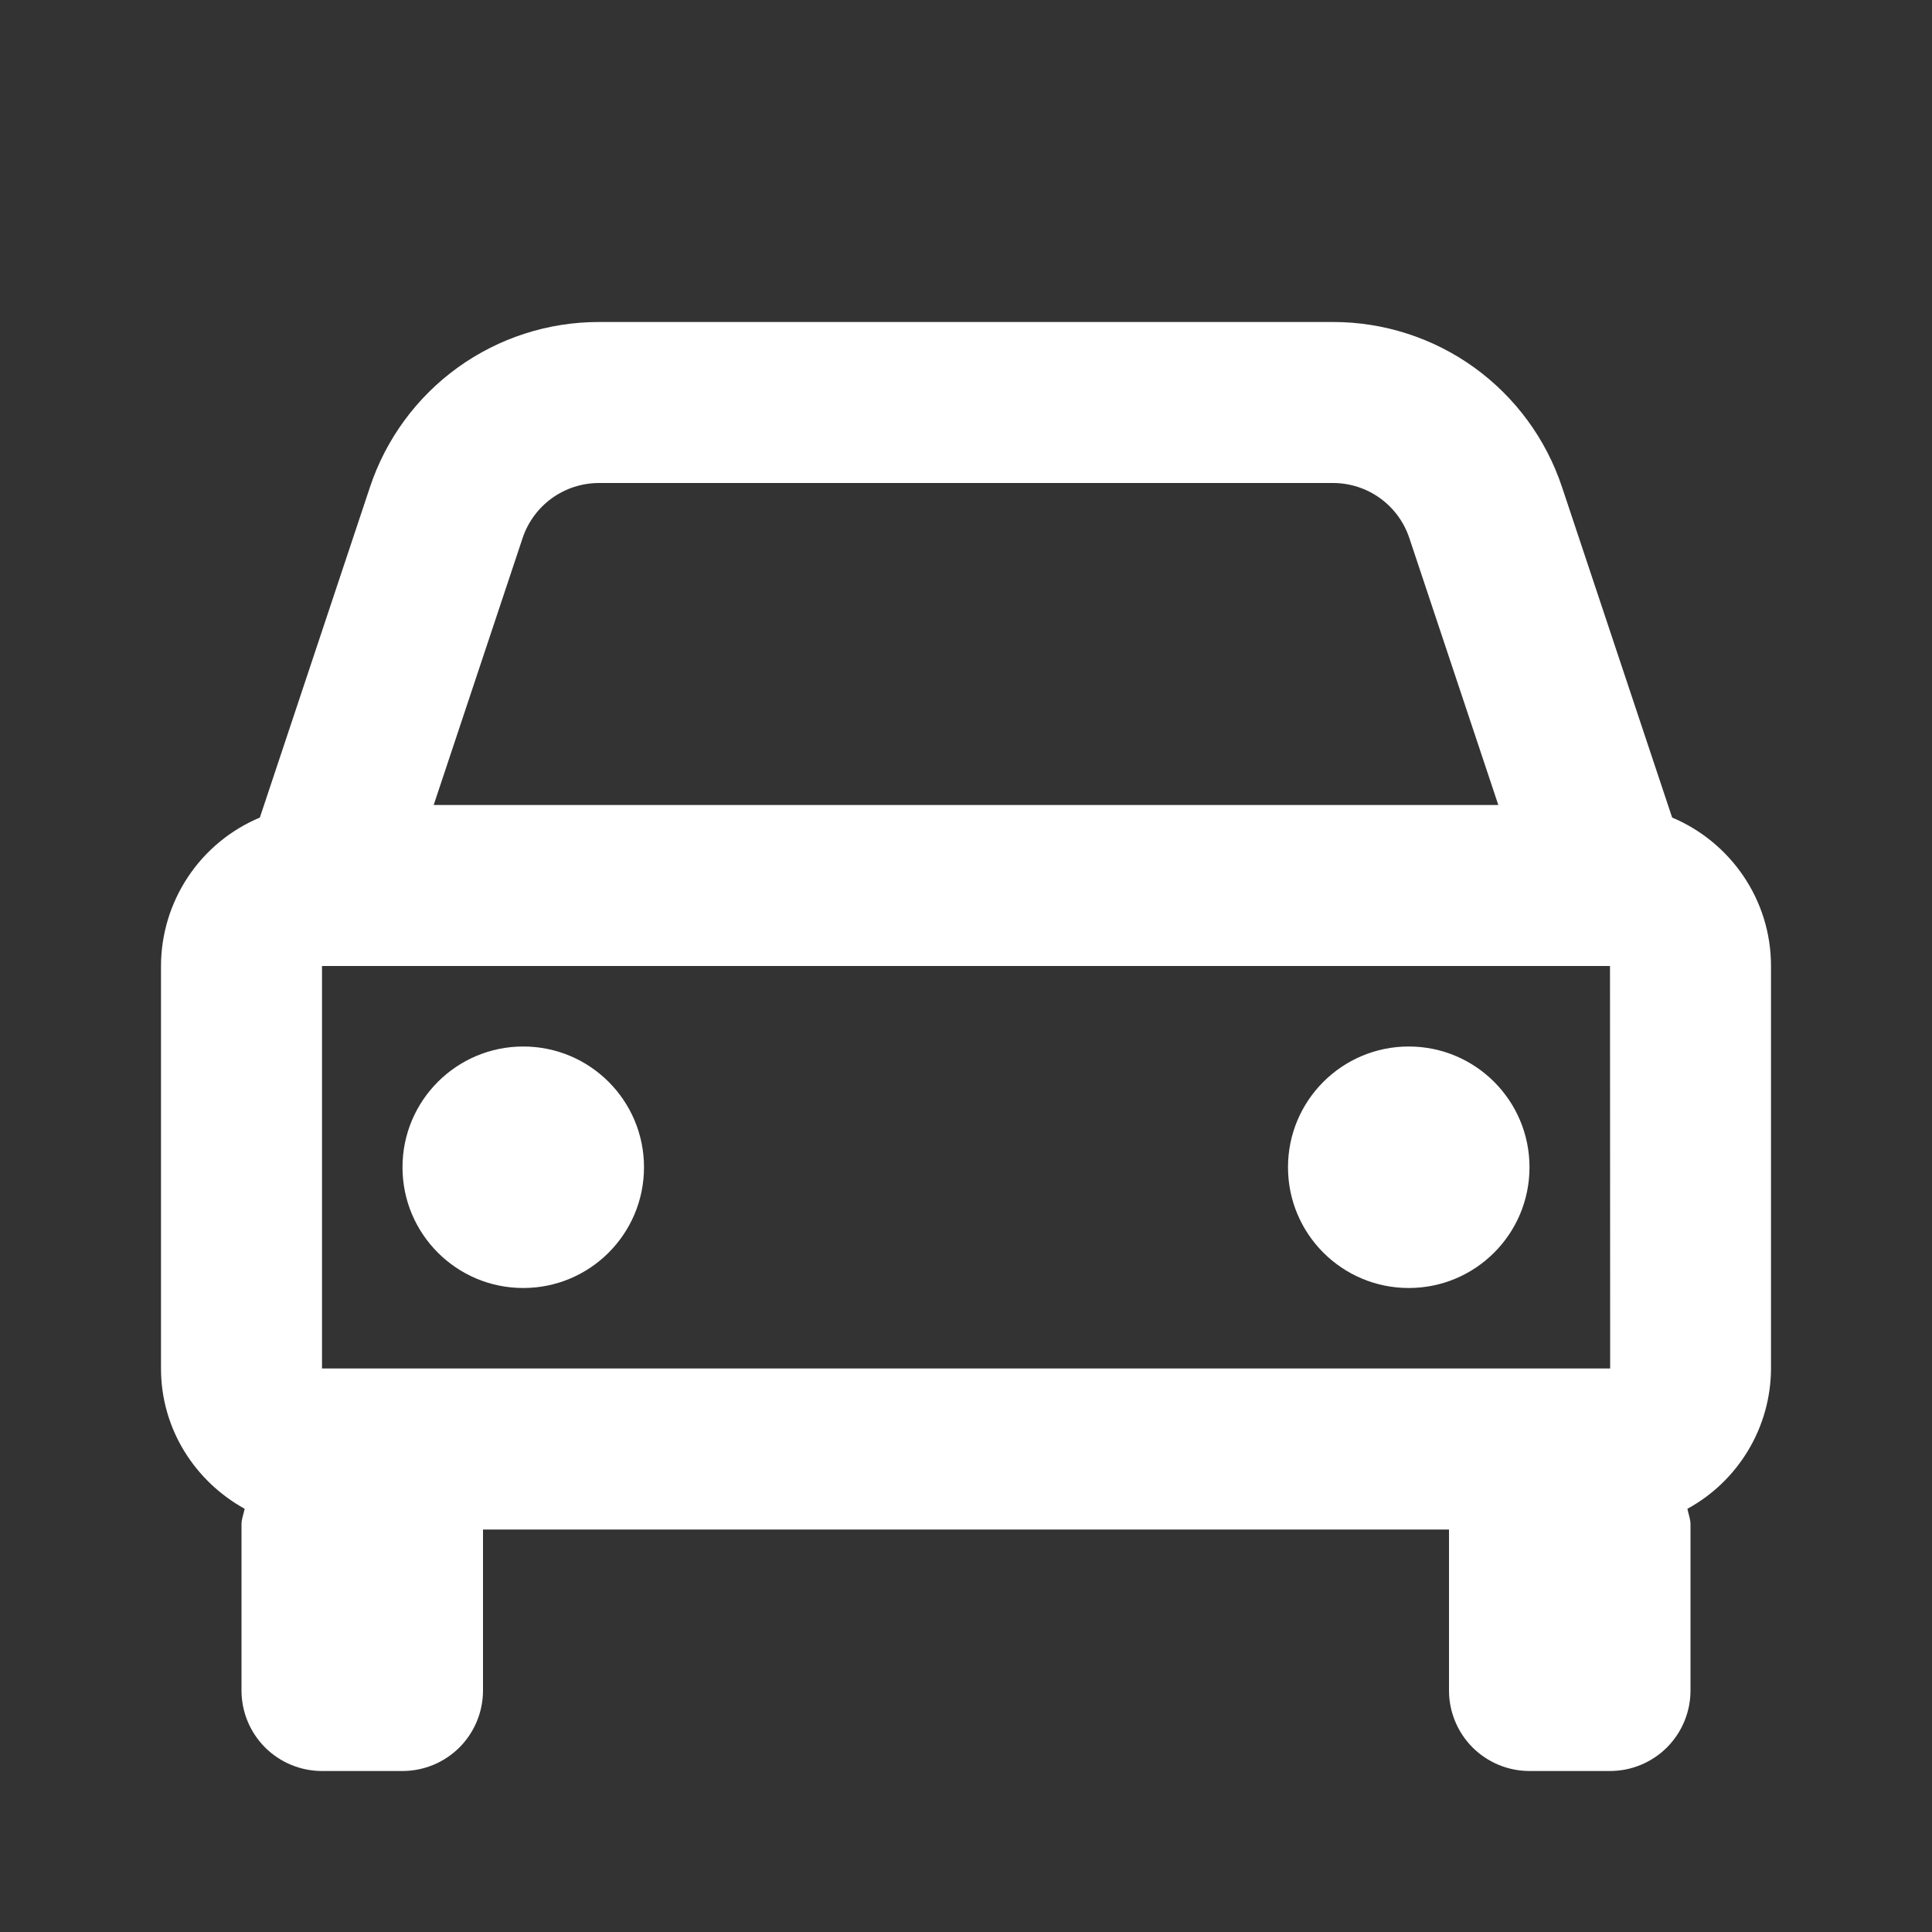 <svg width="36" height="36" viewBox="0 0 36 36" fill="none" xmlns="http://www.w3.org/2000/svg">
<rect x="0" y="0" width="36" height="36" fill="#333333" stroke="none"/>
<path d="M31.158 15.234L29.106 9.076C28.808 8.18 28.236 7.401 27.47 6.848C26.704 6.296 25.783 5.999 24.838 6H11.162C10.217 5.999 9.296 6.296 8.53 6.848C7.764 7.401 7.192 8.18 6.894 9.076L4.842 15.234C4.297 15.463 3.831 15.847 3.504 16.339C3.176 16.831 3.001 17.409 3 18V25.5C3 26.63 3.635 27.603 4.559 28.114C4.539 28.213 4.5 28.303 4.5 28.407V31.5C4.5 31.898 4.658 32.279 4.939 32.561C5.221 32.842 5.602 33 6 33H7.5C7.898 33 8.279 32.842 8.561 32.561C8.842 32.279 9 31.898 9 31.5V28.5H27V31.5C27 31.898 27.158 32.279 27.439 32.561C27.721 32.842 28.102 33 28.5 33H30C30.398 33 30.779 32.842 31.061 32.561C31.342 32.279 31.5 31.898 31.5 31.5V28.407C31.5 28.303 31.461 28.212 31.442 28.114C31.912 27.858 32.304 27.48 32.578 27.02C32.853 26.561 32.998 26.035 33 25.5V18C33 16.756 32.238 15.688 31.158 15.234ZM6 25.5V18H30L30.003 25.5H6ZM11.162 9H24.837C25.483 9 26.056 9.411 26.261 10.026L27.919 15H8.081L9.738 10.026C9.838 9.727 10.029 9.467 10.284 9.283C10.54 9.099 10.847 9 11.162 9Z" fill="white"/>
<path d="M9.75 24C10.993 24 12 22.993 12 21.75C12 20.507 10.993 19.5 9.75 19.5C8.507 19.5 7.5 20.507 7.5 21.75C7.5 22.993 8.507 24 9.75 24Z" fill="white"/>
<path d="M26.25 24C27.493 24 28.5 22.993 28.5 21.75C28.5 20.507 27.493 19.5 26.25 19.5C25.007 19.5 24 20.507 24 21.75C24 22.993 25.007 24 26.25 24Z" fill="white"/>
</svg>
